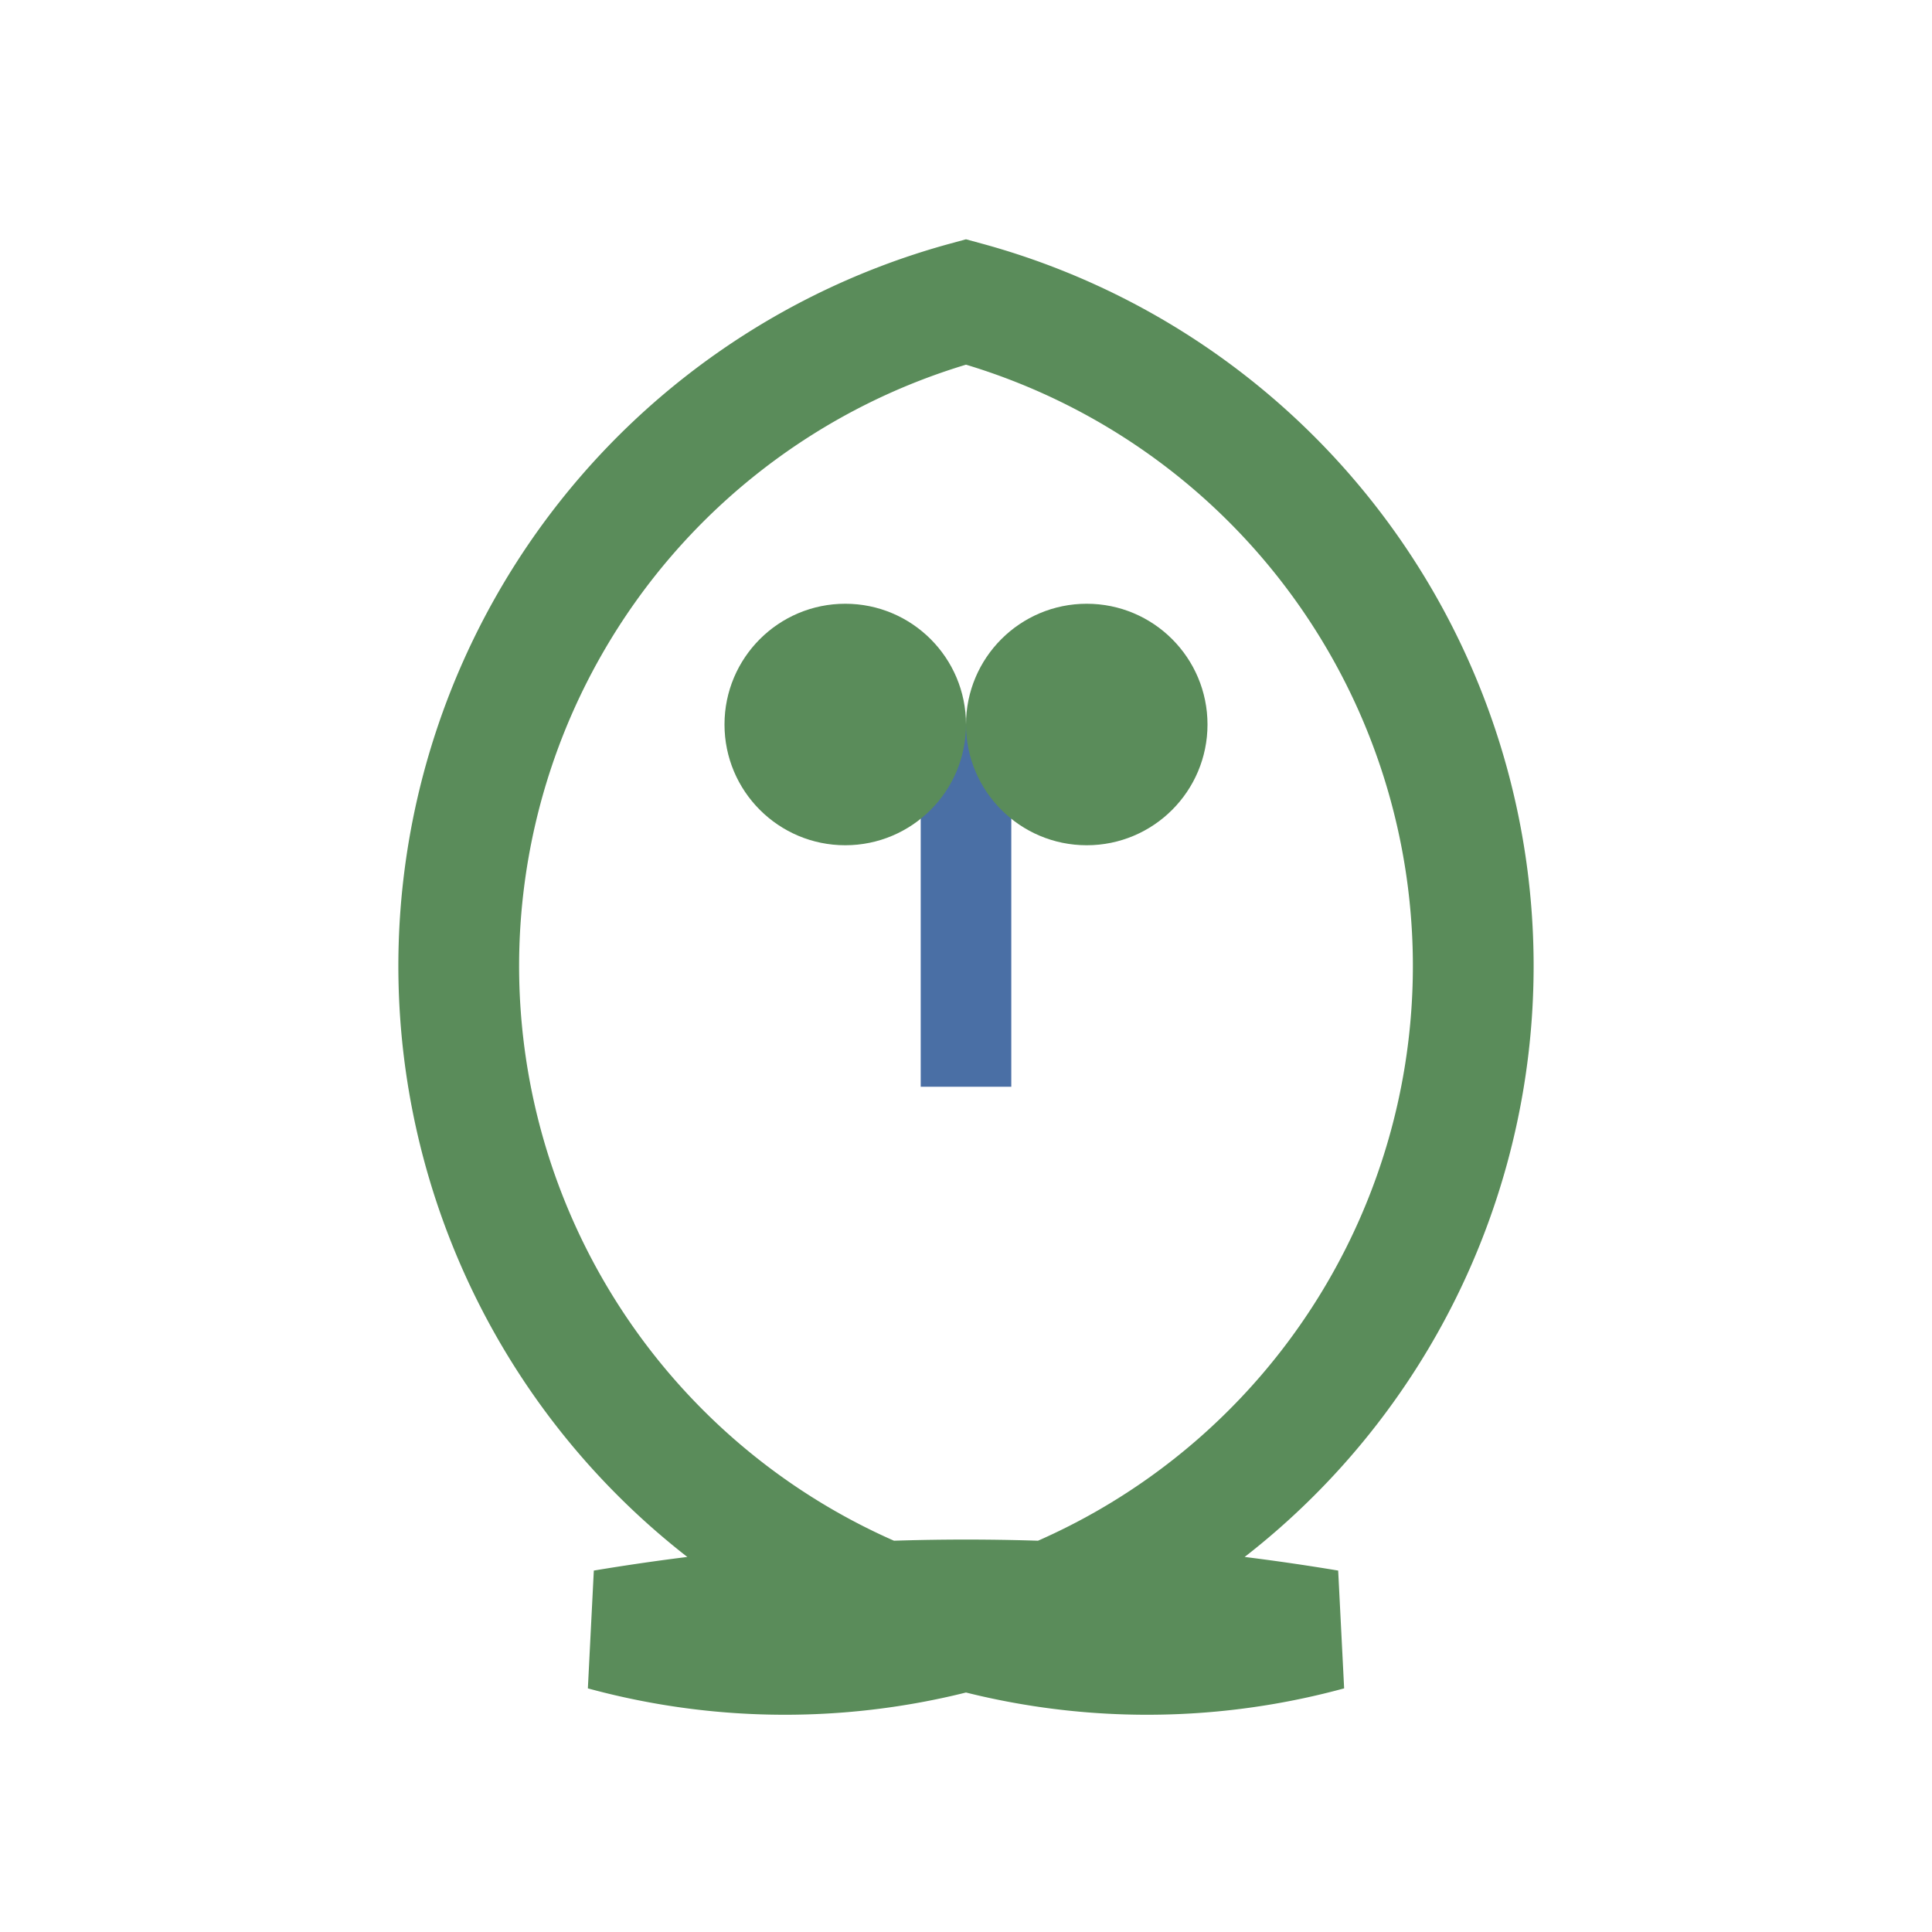 <svg xmlns="http://www.w3.org/2000/svg" width="64" height="64" viewBox="0 0 64 64">
  <!-- Simplified curled dragon -->
  <path d="M32 10
           A22 22 0 1 1 20 54
           Q32 52 44 54
           A22 22 0 1 1 32 10Z"
        stroke="#5A8C5A" stroke-width="4" fill="none"/>
  
  <!-- Sapling -->
  <line x1="32" y1="36" x2="32" y2="24" stroke="#4A6FA5" stroke-width="3" />
  <circle cx="28" cy="24" r="4" fill="#5A8C5A"/>
  <circle cx="36" cy="24" r="4" fill="#5A8C5A"/>
</svg>
